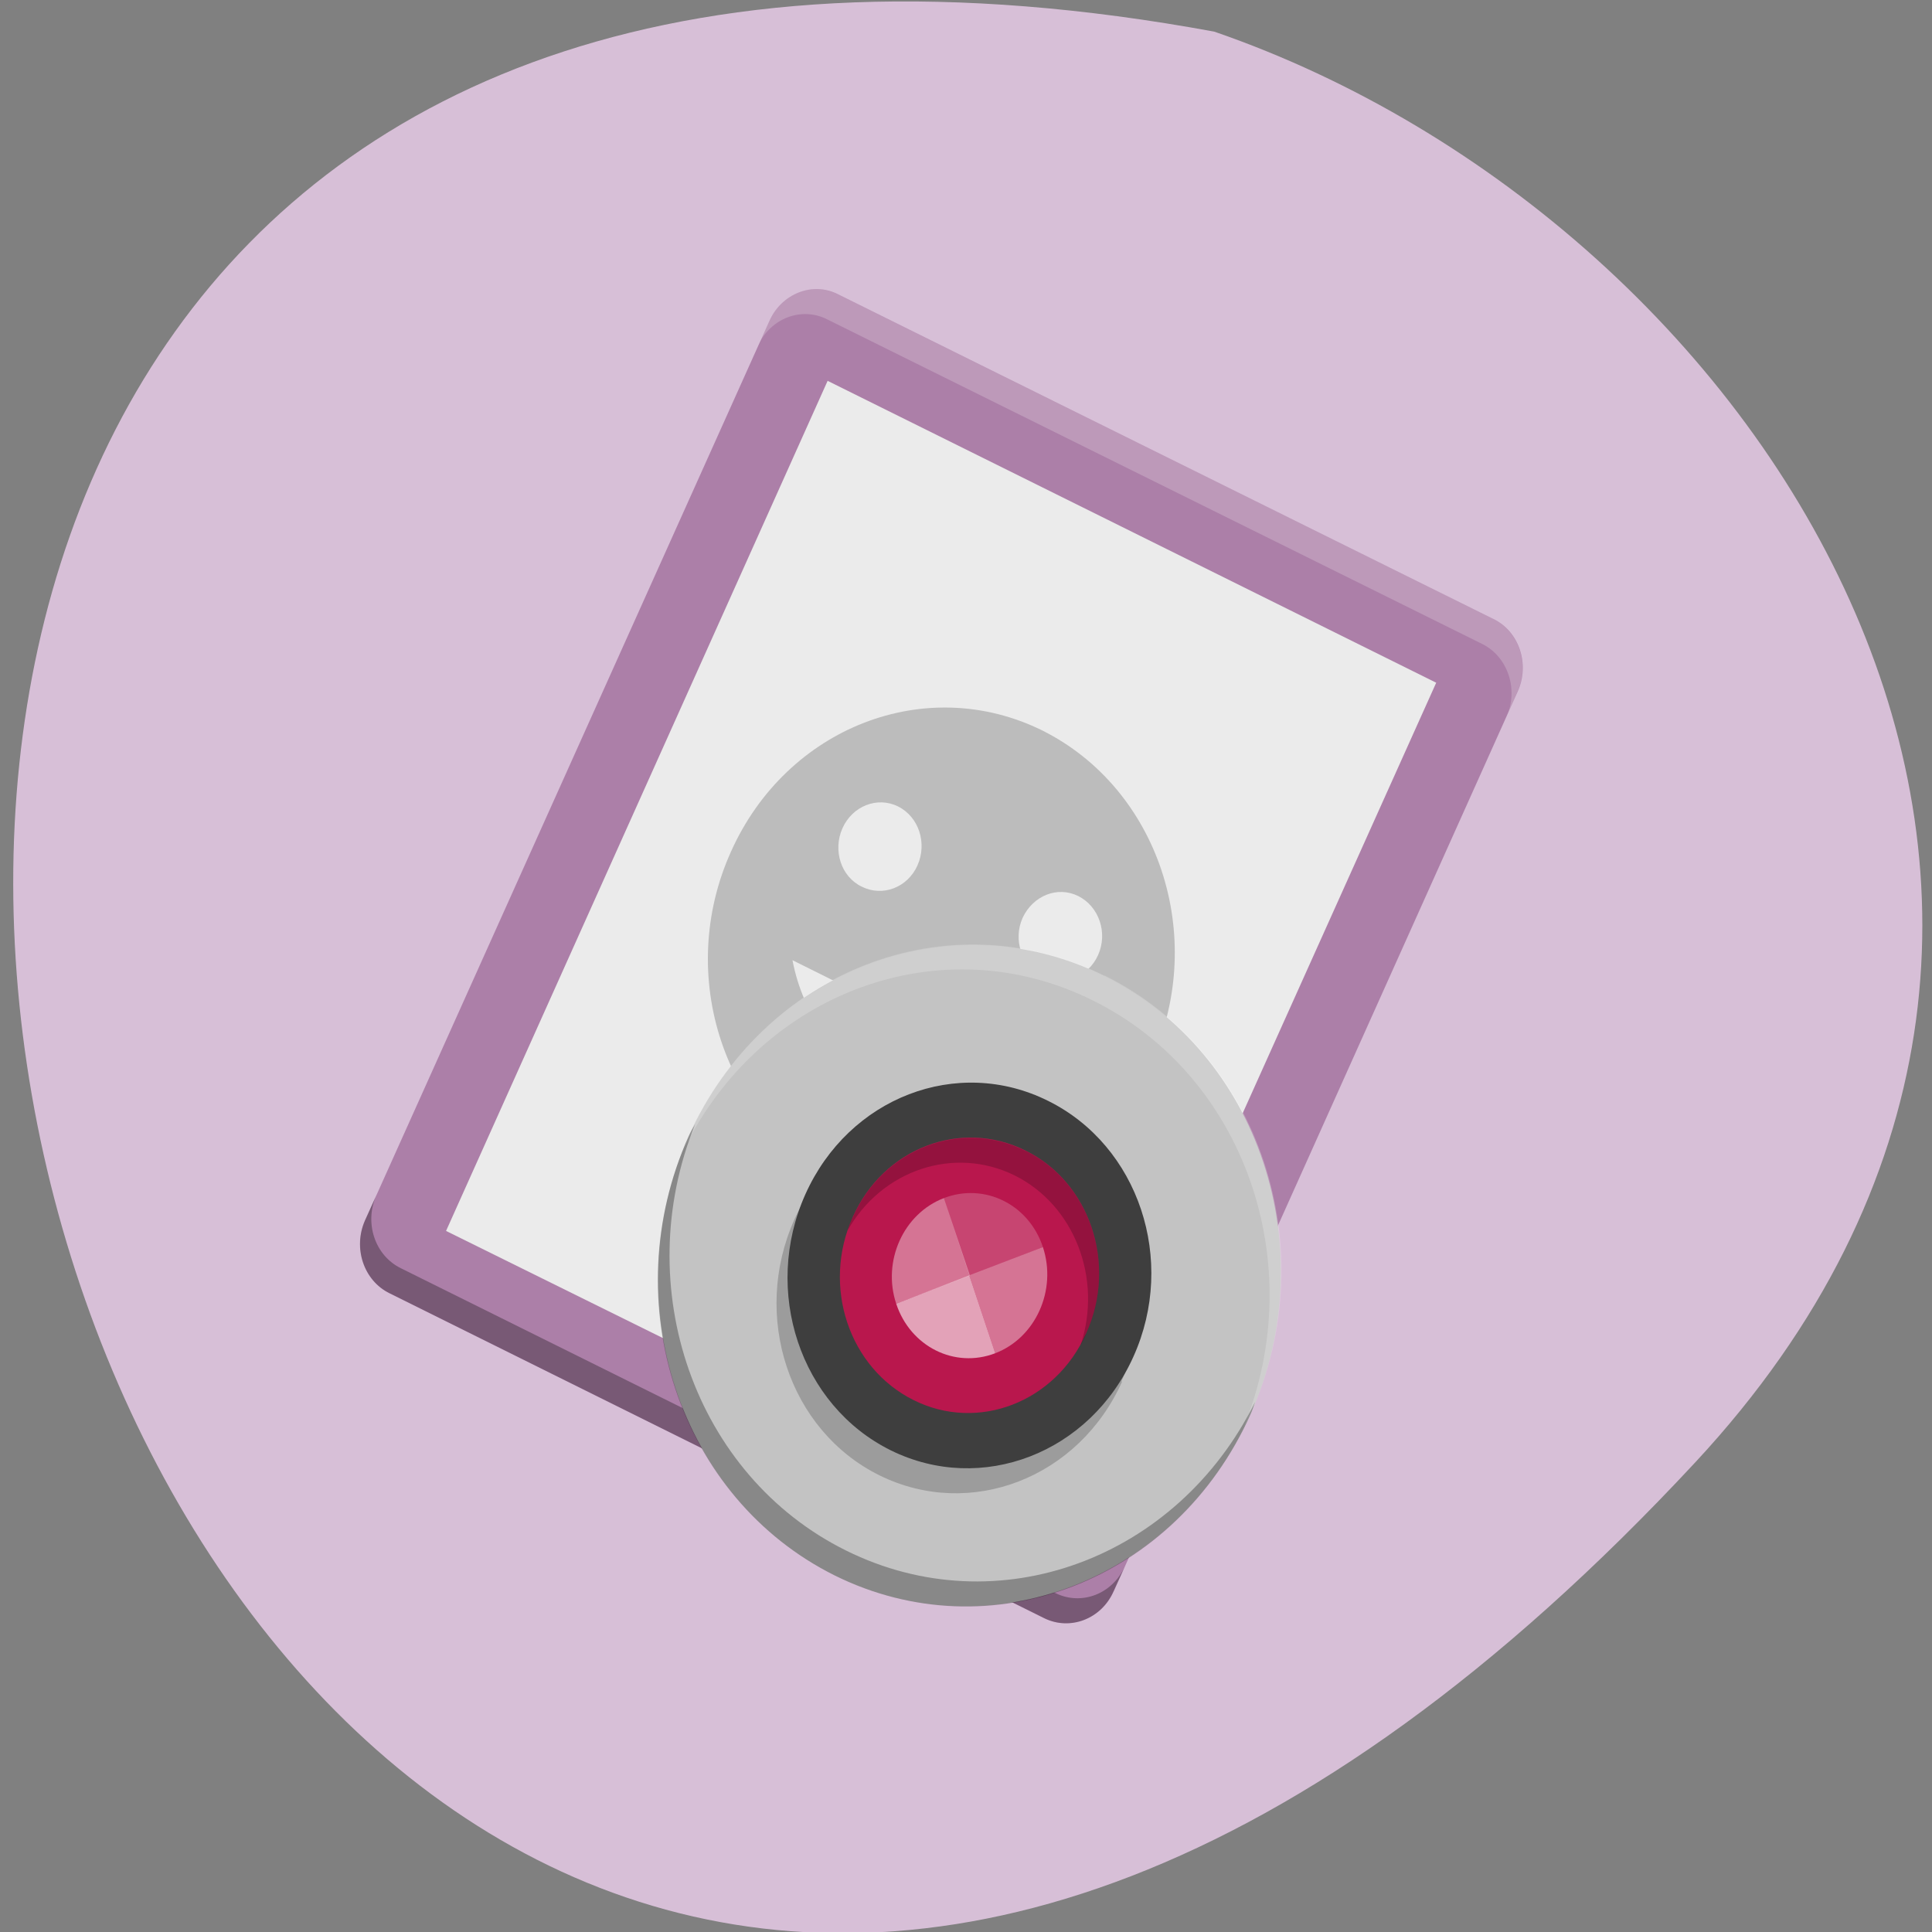 <svg xmlns="http://www.w3.org/2000/svg" viewBox="0 0 16 16"><rect x="0" y="0" width="16" height="16" fill="#808080" stroke="none"/><path d="m 14.04 12.11 c -13.172 14.168 -21.469 -15.07 -3.984 -11.848 c 4.613 1.59 8.215 7.297 3.984 11.848" fill="#d7bfd7"/><path d="m 9.223 13.18 l 3.344 -7.449 c 0.105 -0.227 0.016 -0.5 -0.199 -0.605 l -5.426 -2.688 c -0.211 -0.109 -0.469 -0.008 -0.57 0.219 l -3.348 7.449 c -0.102 0.227 -0.012 0.5 0.203 0.605 l 5.422 2.691 c 0.215 0.105 0.473 0.004 0.574 -0.223" fill="#ac7fa8"/><path d="m 3.117 9.898 l -0.094 0.207 c -0.102 0.23 -0.012 0.5 0.203 0.605 l 5.422 2.691 c 0.215 0.105 0.473 0.008 0.574 -0.223 l 0.094 -0.207 c -0.102 0.23 -0.359 0.328 -0.574 0.223 l -5.422 -2.691 c -0.215 -0.105 -0.305 -0.375 -0.203 -0.605" fill-opacity="0.302"/><path d="m 8.734 12.684 l 3.16 -7.03 l -5.04 -2.5 l -3.16 7.04" fill="#ebebeb"/><g fill-opacity="0.2"><path d="m 8.633 6.05 c -0.965 -0.477 -2.117 -0.027 -2.578 1 c -0.465 1.027 -0.059 2.25 0.906 2.727 c 0.961 0.477 2.117 0.031 2.578 -1 c 0.461 -1.027 0.055 -2.246 -0.906 -2.727 m -1.195 0.629 c 0.172 0.086 0.242 0.305 0.16 0.488 c -0.082 0.184 -0.289 0.262 -0.461 0.176 c -0.172 -0.082 -0.242 -0.301 -0.16 -0.484 c 0.082 -0.184 0.289 -0.266 0.461 -0.18 m 1.492 0.742 c 0.172 0.086 0.246 0.305 0.164 0.488 c -0.082 0.184 -0.289 0.262 -0.461 0.176 c -0.172 -0.086 -0.246 -0.301 -0.164 -0.484 c 0.086 -0.184 0.289 -0.266 0.461 -0.18 m -2.367 0.531 l 1.988 0.988 c -0.383 0.219 -0.84 0.23 -1.234 0.039 c -0.391 -0.195 -0.668 -0.574 -0.754 -1.027"/><path d="m 6.941 2.438 c -0.215 -0.109 -0.469 -0.008 -0.57 0.219 l -0.094 0.207 c 0.102 -0.227 0.359 -0.328 0.574 -0.219 l 5.422 2.687 c 0.215 0.105 0.305 0.379 0.203 0.605 l 0.09 -0.207 c 0.105 -0.227 0.016 -0.496 -0.199 -0.605" fill="#fff"/><path d="m 8.938 11.352 c 0.07 -0.152 0.008 -0.332 -0.133 -0.402 c -0.145 -0.074 -0.313 -0.008 -0.383 0.145 c -0.066 0.152 -0.008 0.336 0.133 0.406 c 0.145 0.07 0.316 0.004 0.383 -0.148"/></g><path d="m 10.355 11.715 c 0.613 -1.371 0.074 -2.996 -1.211 -3.633 c -1.285 -0.637 -2.824 -0.043 -3.441 1.328 c -0.613 1.371 -0.074 3 1.211 3.637 c 1.285 0.637 2.824 0.039 3.441 -1.332" fill="#c3c3c3"/><path d="m 9.293 11.441 c -0.359 0.801 -1.258 1.148 -2.01 0.777 c -0.75 -0.371 -1.063 -1.32 -0.703 -2.121 c 0.359 -0.801 1.258 -1.148 2 -0.773 c 0.75 0.371 1.066 1.32 0.707 2.117" fill-opacity="0.2"/><path d="m 9.387 11.234 c -0.359 0.801 -1.258 1.148 -2.01 0.777 c -0.75 -0.371 -1.066 -1.32 -0.707 -2.121 c 0.359 -0.801 1.258 -1.148 2.01 -0.773 c 0.75 0.371 1.066 1.32 0.707 2.117" fill="#3e3e3e"/><path d="m 8.996 11.04 c 0.258 -0.57 0.031 -1.25 -0.504 -1.512 c -0.535 -0.266 -1.176 -0.02 -1.43 0.551 c -0.258 0.574 -0.031 1.25 0.504 1.516 c 0.531 0.266 1.176 0.02 1.43 -0.555" fill="#b9174d"/><g fill="#fff"><path d="m 8.637 10.328 c -0.117 -0.355 -0.484 -0.535 -0.82 -0.406 l 0.211 0.641" fill-opacity="0.2"/><g fill-opacity="0.4"><path d="m 8.637 10.328 c 0.117 0.355 -0.059 0.75 -0.395 0.879 l -0.215 -0.645"/><path d="m 7.422 10.797 c -0.117 -0.352 0.059 -0.746 0.395 -0.875 l 0.215 0.641"/></g><path d="m 7.422 10.797 c 0.117 0.355 0.484 0.539 0.82 0.41 l -0.215 -0.645" fill-opacity="0.6"/></g><g fill-opacity="0.2"><path d="m 8.492 9.531 c -0.535 -0.266 -1.176 -0.02 -1.43 0.551 c -0.02 0.035 -0.031 0.074 -0.043 0.109 c 0.285 -0.504 0.883 -0.703 1.383 -0.457 c 0.496 0.246 0.73 0.855 0.547 1.406 c 0.016 -0.031 0.035 -0.063 0.047 -0.098 c 0.258 -0.57 0.031 -1.25 -0.504 -1.512"/><path d="m 9.145 8.08 c -1.289 -0.641 -2.82 -0.047 -3.441 1.328 c -0.016 0.035 -0.027 0.07 -0.039 0.105 c 0.645 -1.301 2.133 -1.852 3.387 -1.227 c 1.254 0.621 1.797 2.176 1.25 3.527 c 0.02 -0.031 0.039 -0.066 0.055 -0.102 c 0.617 -1.375 0.078 -2.996 -1.211 -3.633" fill="#fff"/></g><path d="m 5.758 9.309 c -0.02 0.035 -0.039 0.066 -0.055 0.102 c -0.617 1.375 -0.078 2.996 1.211 3.637 c 1.289 0.637 2.82 0.047 3.441 -1.332 c 0.016 -0.035 0.027 -0.07 0.039 -0.105 c -0.645 1.301 -2.133 1.852 -3.387 1.23 c -1.254 -0.621 -1.797 -2.18 -1.25 -3.531" fill-opacity="0.302"/></svg>